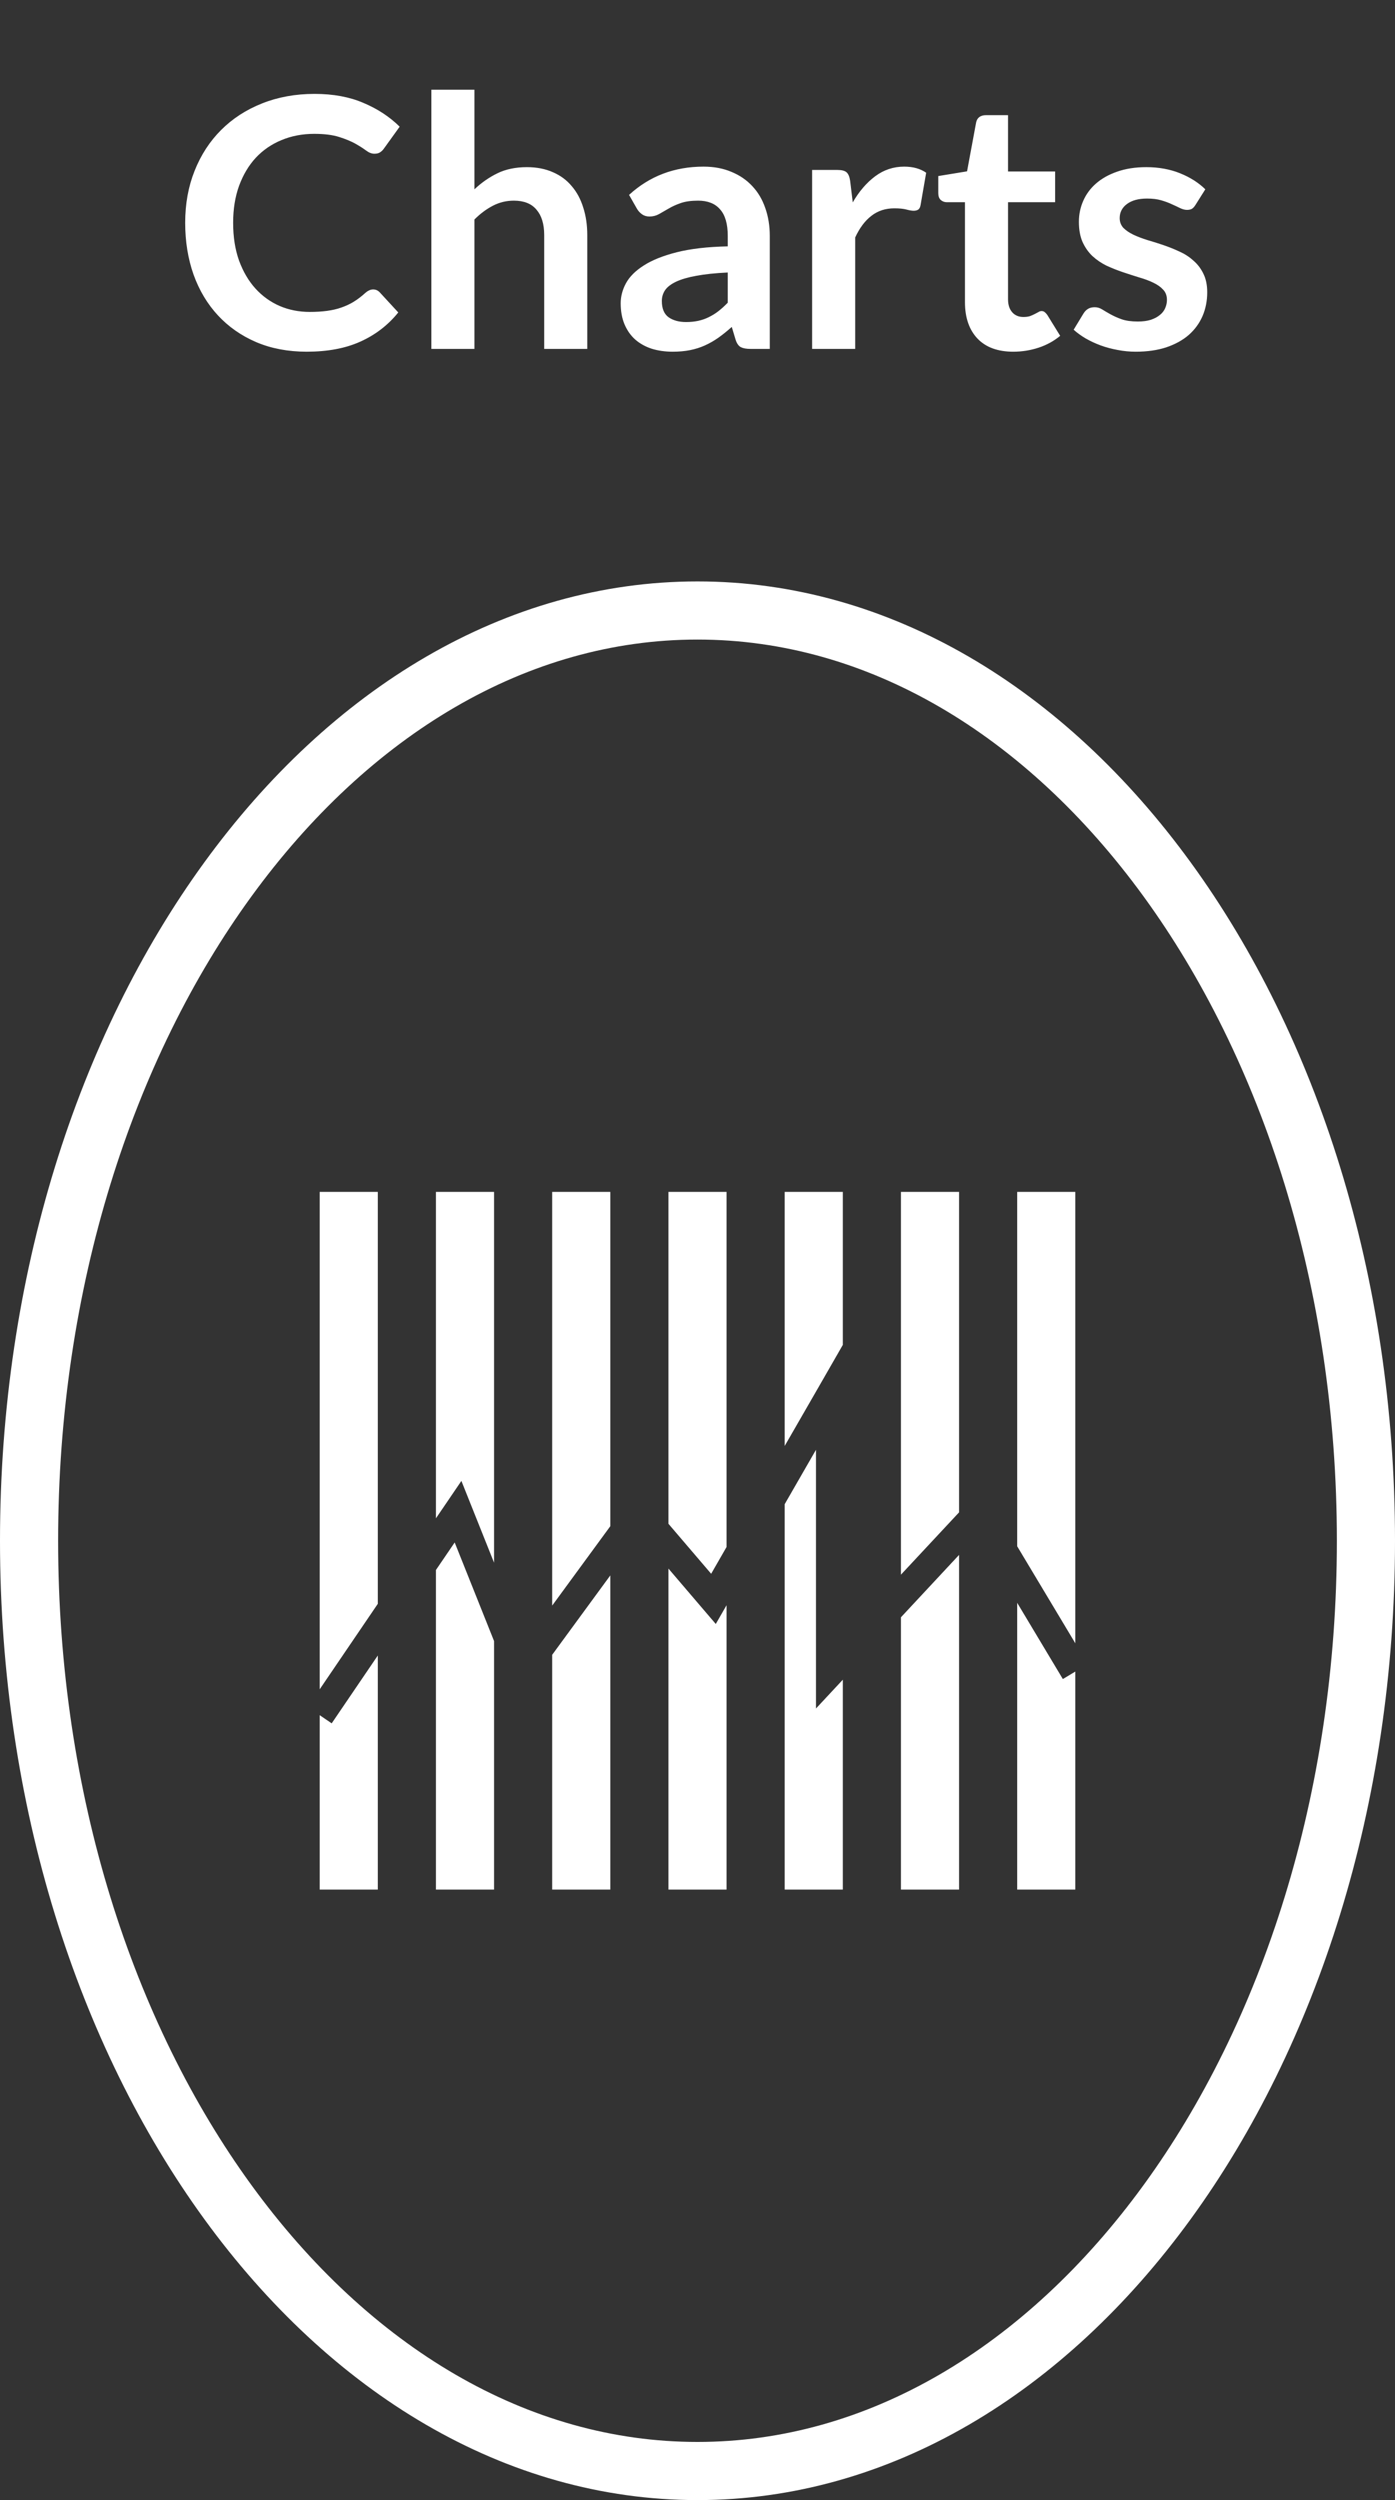 <svg width="48" height="86" viewBox="0 0 48 86" fill="none" xmlns="http://www.w3.org/2000/svg">
<rect x="0" y="0" width="48" height="86" fill="#333333" stroke="none"/>
<path d="M12.84 9.956C12.928 9.956 13.004 9.99 13.068 10.058L13.704 10.748C13.352 11.184 12.918 11.518 12.402 11.75C11.89 11.982 11.274 12.098 10.554 12.098C9.91 12.098 9.33 11.988 8.814 11.768C8.302 11.548 7.864 11.242 7.5 10.85C7.136 10.458 6.856 9.99 6.66 9.446C6.468 8.902 6.372 8.308 6.372 7.664C6.372 7.012 6.48 6.416 6.696 5.876C6.912 5.332 7.216 4.864 7.608 4.472C8 4.08 8.468 3.776 9.012 3.56C9.56 3.34 10.164 3.23 10.824 3.23C11.468 3.23 12.03 3.334 12.51 3.542C12.994 3.746 13.408 4.018 13.752 4.358L13.212 5.108C13.18 5.156 13.138 5.198 13.086 5.234C13.038 5.27 12.97 5.288 12.882 5.288C12.79 5.288 12.696 5.252 12.6 5.18C12.504 5.108 12.382 5.03 12.234 4.946C12.086 4.862 11.898 4.784 11.67 4.712C11.446 4.64 11.16 4.604 10.812 4.604C10.404 4.604 10.028 4.676 9.684 4.82C9.344 4.96 9.05 5.162 8.802 5.426C8.558 5.69 8.366 6.012 8.226 6.392C8.09 6.768 8.022 7.192 8.022 7.664C8.022 8.152 8.09 8.586 8.226 8.966C8.366 9.346 8.554 9.666 8.79 9.926C9.026 10.186 9.304 10.386 9.624 10.526C9.944 10.662 10.288 10.73 10.656 10.73C10.876 10.73 11.074 10.718 11.25 10.694C11.43 10.67 11.594 10.632 11.742 10.58C11.894 10.528 12.036 10.462 12.168 10.382C12.304 10.298 12.438 10.196 12.57 10.076C12.61 10.04 12.652 10.012 12.696 9.992C12.74 9.968 12.788 9.956 12.84 9.956ZM14.843 12.002V3.086H16.325V6.512C16.565 6.284 16.829 6.1 17.117 5.96C17.405 5.82 17.743 5.75 18.131 5.75C18.467 5.75 18.765 5.808 19.025 5.924C19.285 6.036 19.501 6.196 19.673 6.404C19.849 6.608 19.981 6.854 20.069 7.142C20.161 7.426 20.207 7.74 20.207 8.084V12.002H18.725V8.084C18.725 7.708 18.637 7.418 18.461 7.214C18.289 7.006 18.029 6.902 17.681 6.902C17.425 6.902 17.185 6.96 16.961 7.076C16.737 7.192 16.525 7.35 16.325 7.55V12.002H14.843ZM26.487 12.002H25.821C25.681 12.002 25.571 11.982 25.491 11.942C25.411 11.898 25.351 11.812 25.311 11.684L25.179 11.246C25.023 11.386 24.869 11.51 24.717 11.618C24.569 11.722 24.415 11.81 24.255 11.882C24.095 11.954 23.925 12.008 23.745 12.044C23.565 12.08 23.365 12.098 23.145 12.098C22.885 12.098 22.645 12.064 22.425 11.996C22.205 11.924 22.015 11.818 21.855 11.678C21.699 11.538 21.577 11.364 21.489 11.156C21.401 10.948 21.357 10.706 21.357 10.43C21.357 10.198 21.417 9.97 21.537 9.746C21.661 9.518 21.865 9.314 22.149 9.134C22.433 8.95 22.811 8.798 23.283 8.678C23.755 8.558 24.341 8.49 25.041 8.474V8.114C25.041 7.702 24.953 7.398 24.777 7.202C24.605 7.002 24.353 6.902 24.021 6.902C23.781 6.902 23.581 6.93 23.421 6.986C23.261 7.042 23.121 7.106 23.001 7.178C22.885 7.246 22.777 7.308 22.677 7.364C22.577 7.42 22.467 7.448 22.347 7.448C22.247 7.448 22.161 7.422 22.089 7.37C22.017 7.318 21.959 7.254 21.915 7.178L21.645 6.704C22.353 6.056 23.207 5.732 24.207 5.732C24.567 5.732 24.887 5.792 25.167 5.912C25.451 6.028 25.691 6.192 25.887 6.404C26.083 6.612 26.231 6.862 26.331 7.154C26.435 7.446 26.487 7.766 26.487 8.114V12.002ZM23.607 11.078C23.759 11.078 23.899 11.064 24.027 11.036C24.155 11.008 24.275 10.966 24.387 10.91C24.503 10.854 24.613 10.786 24.717 10.706C24.825 10.622 24.933 10.524 25.041 10.412V9.374C24.609 9.394 24.247 9.432 23.955 9.488C23.667 9.54 23.435 9.608 23.259 9.692C23.083 9.776 22.957 9.874 22.881 9.986C22.809 10.098 22.773 10.22 22.773 10.352C22.773 10.612 22.849 10.798 23.001 10.91C23.157 11.022 23.359 11.078 23.607 11.078ZM27.944 12.002V5.846H28.814C28.966 5.846 29.072 5.874 29.132 5.93C29.192 5.986 29.232 6.082 29.252 6.218L29.342 6.962C29.562 6.582 29.82 6.282 30.116 6.062C30.412 5.842 30.744 5.732 31.112 5.732C31.416 5.732 31.668 5.802 31.868 5.942L31.676 7.052C31.664 7.124 31.638 7.176 31.598 7.208C31.558 7.236 31.504 7.25 31.436 7.25C31.376 7.25 31.294 7.236 31.19 7.208C31.086 7.18 30.948 7.166 30.776 7.166C30.468 7.166 30.204 7.252 29.984 7.424C29.764 7.592 29.578 7.84 29.426 8.168V12.002H27.944ZM34.865 12.098C34.333 12.098 33.923 11.948 33.635 11.648C33.347 11.344 33.203 10.926 33.203 10.394V6.956H32.579C32.499 6.956 32.429 6.93 32.369 6.878C32.313 6.826 32.285 6.748 32.285 6.644V6.056L33.275 5.894L33.587 4.214C33.603 4.134 33.639 4.072 33.695 4.028C33.755 3.984 33.829 3.962 33.917 3.962H34.685V5.9H36.305V6.956H34.685V10.292C34.685 10.484 34.733 10.634 34.829 10.742C34.925 10.85 35.053 10.904 35.213 10.904C35.305 10.904 35.381 10.894 35.441 10.874C35.505 10.85 35.559 10.826 35.603 10.802C35.651 10.778 35.693 10.756 35.729 10.736C35.765 10.712 35.801 10.7 35.837 10.7C35.881 10.7 35.917 10.712 35.945 10.736C35.973 10.756 36.003 10.788 36.035 10.832L36.479 11.552C36.263 11.732 36.015 11.868 35.735 11.96C35.455 12.052 35.165 12.098 34.865 12.098ZM41.137 7.046C41.097 7.11 41.055 7.156 41.011 7.184C40.967 7.208 40.911 7.22 40.843 7.22C40.771 7.22 40.693 7.2 40.609 7.16C40.529 7.12 40.435 7.076 40.327 7.028C40.219 6.976 40.095 6.93 39.955 6.89C39.819 6.85 39.657 6.83 39.469 6.83C39.177 6.83 38.947 6.892 38.779 7.016C38.611 7.14 38.527 7.302 38.527 7.502C38.527 7.634 38.569 7.746 38.653 7.838C38.741 7.926 38.855 8.004 38.995 8.072C39.139 8.14 39.301 8.202 39.481 8.258C39.661 8.31 39.845 8.368 40.033 8.432C40.221 8.496 40.405 8.57 40.585 8.654C40.765 8.734 40.925 8.838 41.065 8.966C41.209 9.09 41.323 9.24 41.407 9.416C41.495 9.592 41.539 9.804 41.539 10.052C41.539 10.348 41.485 10.622 41.377 10.874C41.269 11.122 41.111 11.338 40.903 11.522C40.695 11.702 40.437 11.844 40.129 11.948C39.825 12.048 39.475 12.098 39.079 12.098C38.867 12.098 38.659 12.078 38.455 12.038C38.255 12.002 38.061 11.95 37.873 11.882C37.689 11.814 37.517 11.734 37.357 11.642C37.201 11.55 37.063 11.45 36.943 11.342L37.285 10.778C37.329 10.71 37.381 10.658 37.441 10.622C37.501 10.586 37.577 10.568 37.669 10.568C37.761 10.568 37.847 10.594 37.927 10.646C38.011 10.698 38.107 10.754 38.215 10.814C38.323 10.874 38.449 10.93 38.593 10.982C38.741 11.034 38.927 11.06 39.151 11.06C39.327 11.06 39.477 11.04 39.601 11C39.729 10.956 39.833 10.9 39.913 10.832C39.997 10.764 40.057 10.686 40.093 10.598C40.133 10.506 40.153 10.412 40.153 10.316C40.153 10.172 40.109 10.054 40.021 9.962C39.937 9.87 39.823 9.79 39.679 9.722C39.539 9.654 39.377 9.594 39.193 9.542C39.013 9.486 38.827 9.426 38.635 9.362C38.447 9.298 38.261 9.224 38.077 9.14C37.897 9.052 37.735 8.942 37.591 8.81C37.451 8.678 37.337 8.516 37.249 8.324C37.165 8.132 37.123 7.9 37.123 7.628C37.123 7.376 37.173 7.136 37.273 6.908C37.373 6.68 37.519 6.482 37.711 6.314C37.907 6.142 38.149 6.006 38.437 5.906C38.729 5.802 39.065 5.75 39.445 5.75C39.869 5.75 40.255 5.82 40.603 5.96C40.951 6.1 41.241 6.284 41.473 6.512L41.137 7.046Z" fill="white"/>
<path d="M24 21C30.229 21 35.955 24.47 40.162 30.254C44.368 36.037 47 44.076 47 53C47 61.924 44.368 69.963 40.162 75.746C35.955 81.53 30.229 85 24 85C17.771 85 12.045 81.53 7.838 75.746C3.632 69.963 1 61.924 1 53C1 44.076 3.632 36.037 7.838 30.254C12.045 24.47 17.771 21 24 21Z" stroke="white" stroke-width="2"/>
<path d="M13 65H11V59L11.413 59.281L13 56.947V65ZM17 56.451V65H15V54.006L15.645 53.059L17 56.451ZM21 65H19V56.923L21 54.192V65ZM24.169 55.325L24.629 55.863L24.982 55.249L25 55.218V65H23V53.957L24.169 55.325ZM28.077 58.77L28.943 57.841L29 57.779V65H27V51.742L28.077 49.871V58.77ZM33 65H31V55.633L33 53.487V65ZM36.571 57.757L37 57.5V65H35V55.135L36.571 57.757ZM13 55.169L11 58.11V41H13V55.169ZM37 56.527L35 53.19V41H37V56.527ZM21 52.499L19 55.23V41H21V52.499ZM33 52.023L31 54.167V41H33V52.023ZM25 53.214L24.47 54.136L23 52.416V41H25V53.214ZM17 53.755L16.225 51.815L15.876 50.941L15.347 51.719L15 52.228V41H17V53.755ZM29 46.263L28.145 47.751L27 49.739V41H29V46.263Z" fill="white"/>
</svg>

